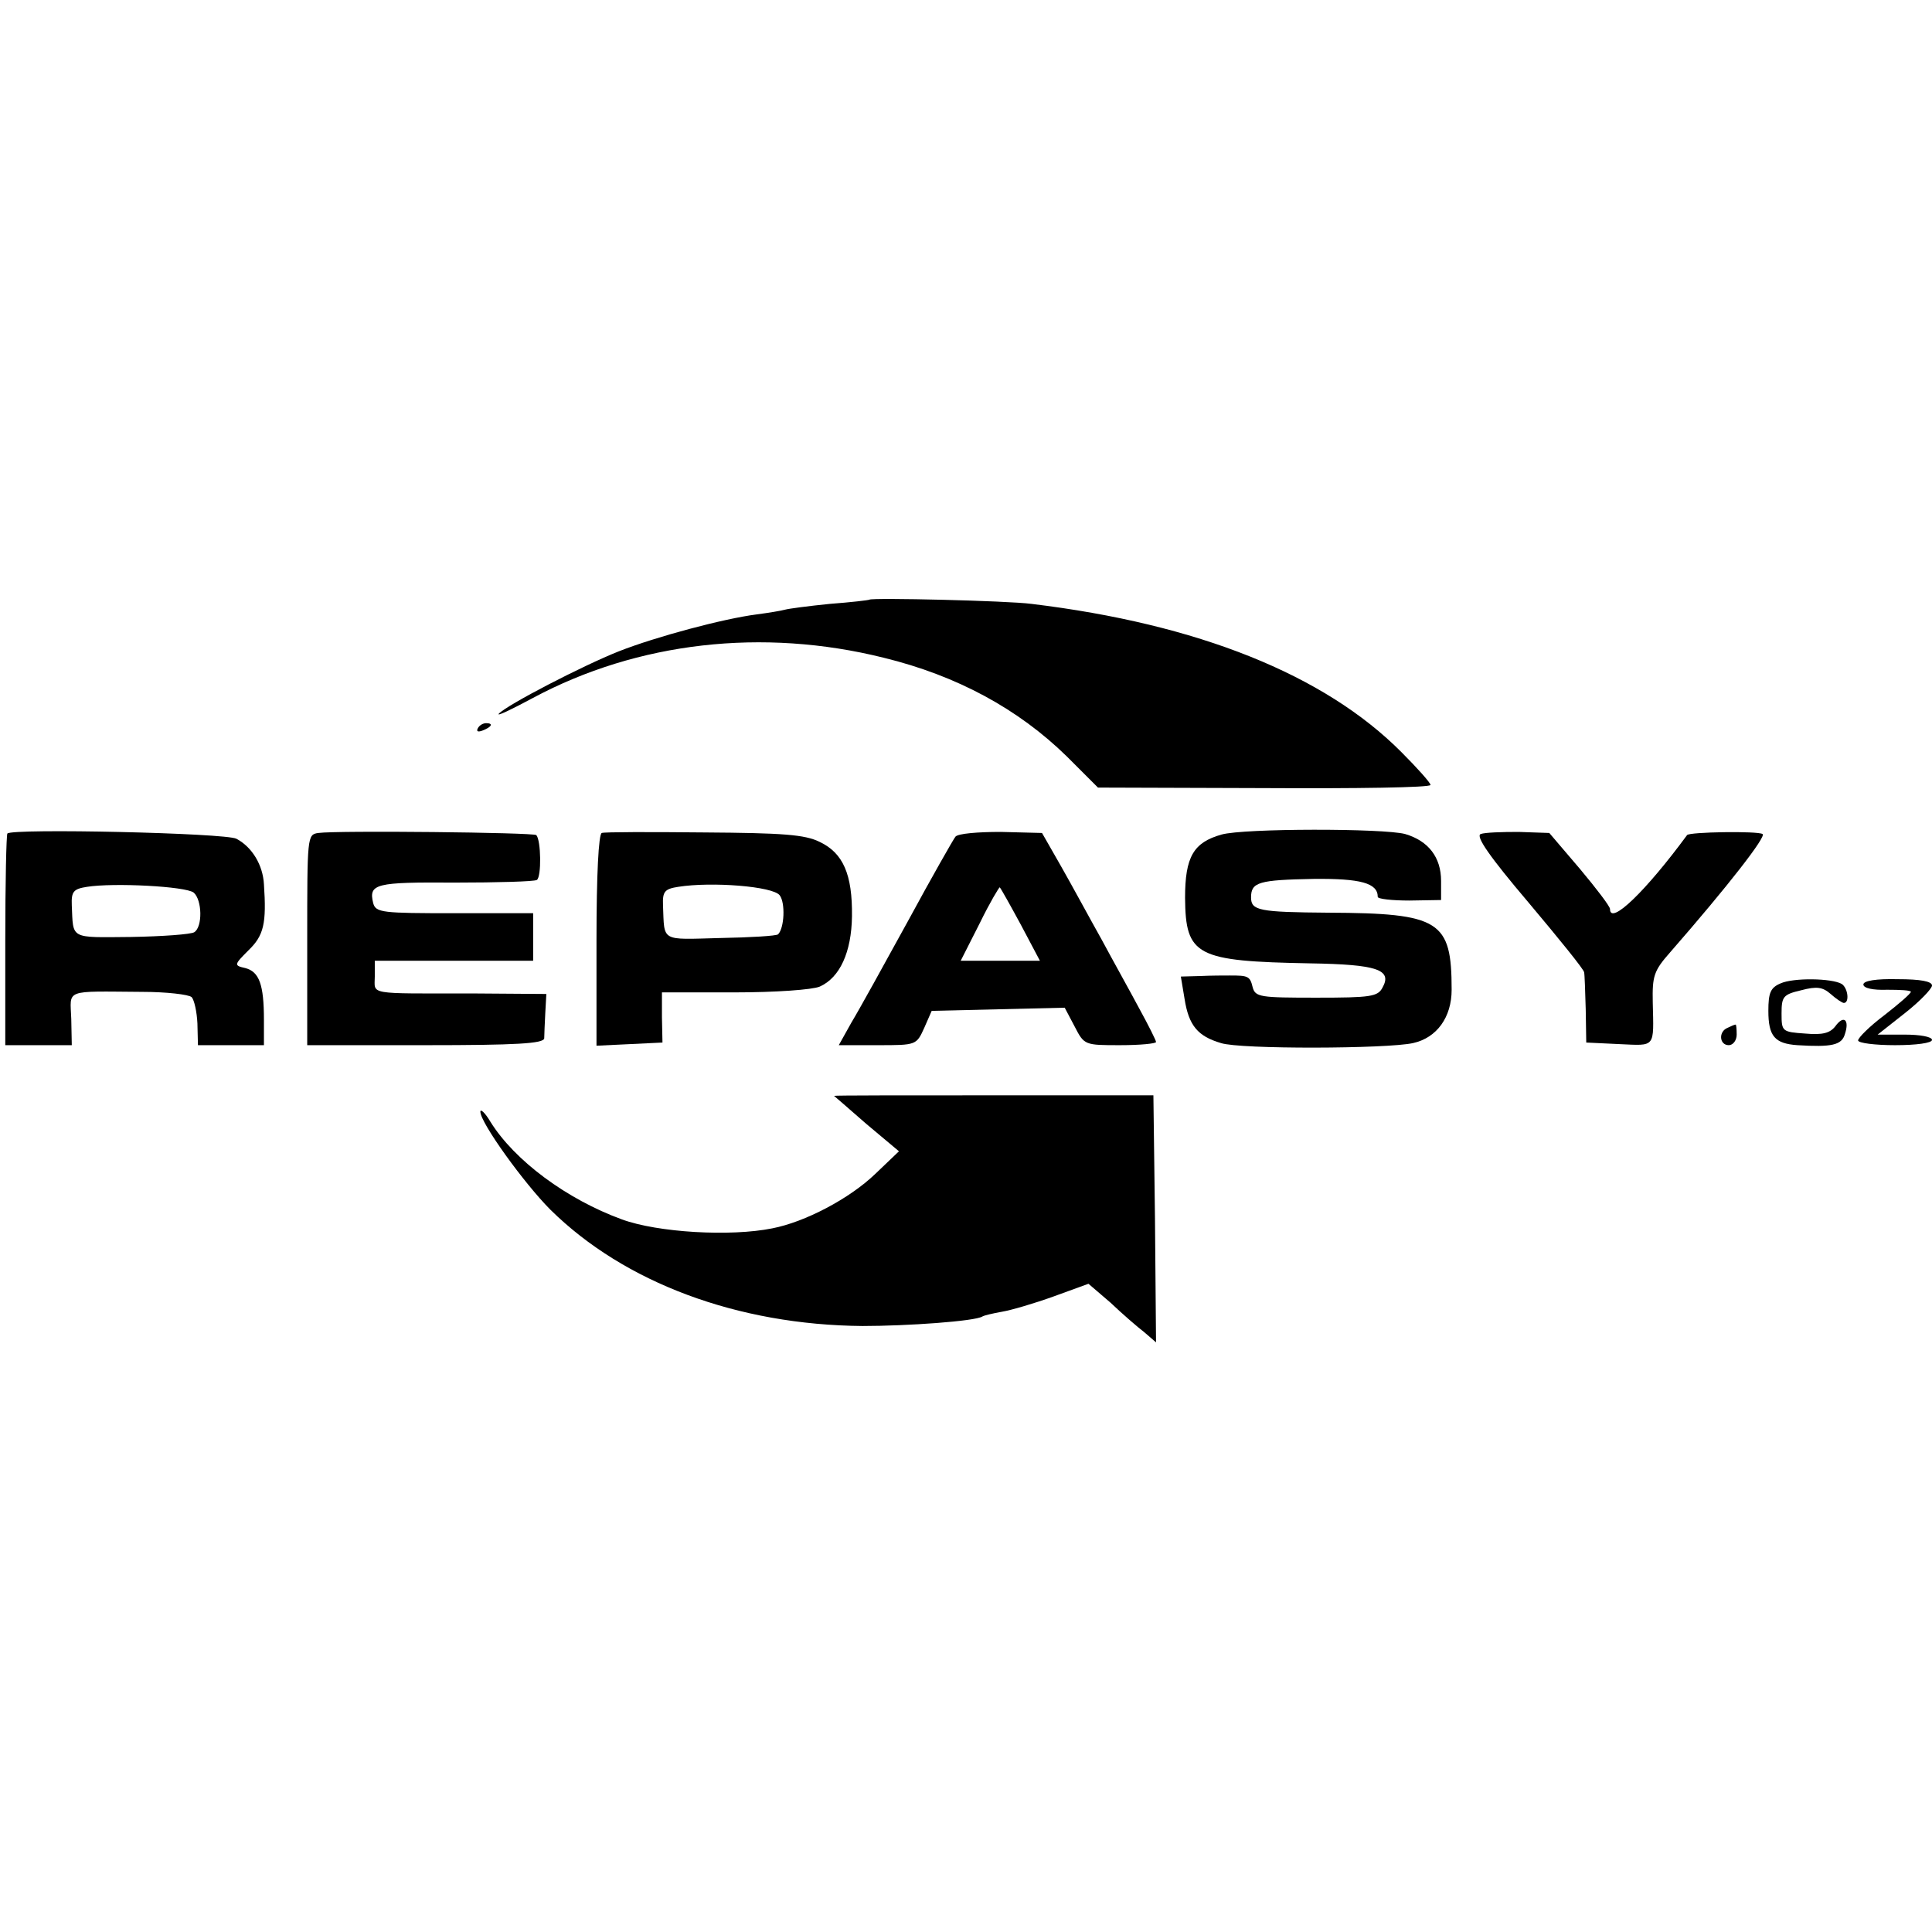 <?xml version="1.0" standalone="no"?>
<!DOCTYPE svg PUBLIC "-//W3C//DTD SVG 20010904//EN"
 "http://www.w3.org/TR/2001/REC-SVG-20010904/DTD/svg10.dtd">
<svg version="1.0" xmlns="http://www.w3.org/2000/svg"
 width="366pt" height="366pt" viewBox="0 0 366 366"
 preserveAspectRatio="xMidYMid meet">
<g transform="translate(0,366) scale(0.1,-0.1)"
fill="#000000" stroke="none">
<path d="M1647 2524 c-1 -1 -35 -5 -75 -8 -40 -4 -78 -9 -85 -11 -7 -2 -31 -6
-54 -9 -62 -8 -190 -42 -261 -70 -68 -27 -211 -101 -227 -118 -5 -6 24 8 65
30 198 106 435 133 664 76 139 -34 255 -97 347 -187 l59 -59 315 -1 c173 -1
315 1 315 6 0 4 -25 32 -55 62 -146 147 -386 243 -701 281 -45 6 -302 12 -307
8z"/>
<path d="M905 2280 c-3 -6 1 -7 9 -4 18 7 21 14 7 14 -6 0 -13 -4 -16 -10z"/>
<path d="M14 2081 c-2 -2 -4 -94 -4 -203 l0 -198 63 0 63 0 -1 50 c-2 57 -15
52 134 51 46 0 89 -5 94 -10 5 -5 10 -28 11 -50 l1 -41 62 0 63 0 0 48 c0 67
-9 91 -35 98 -22 5 -22 6 6 34 29 28 34 51 29 125 -2 36 -22 70 -52 86 -20 11
-424 20 -434 10z m353 -112 c16 -14 17 -65 1 -75 -6 -4 -60 -8 -120 -9 -117
-1 -109 -5 -112 60 -1 26 3 31 29 35 50 8 187 1 202 -11z"/>
<path d="M603 2082 c-21 -3 -21 -6 -21 -203 l0 -199 224 0 c172 0 224 3 225
13 0 6 1 28 2 48 l2 36 -140 1 c-202 0 -185 -3 -185 32 l0 30 150 0 150 0 0
45 0 45 -149 0 c-137 0 -149 1 -154 19 -9 37 4 40 155 39 80 0 150 2 155 5 9
6 8 75 -1 85 -6 5 -377 9 -413 4z"/>
<path d="M1140 2082 c-6 -2 -10 -79 -10 -203 l0 -200 63 3 62 3 -1 48 0 47
137 0 c78 0 148 5 162 11 38 17 60 65 61 133 1 80 -17 120 -61 141 -28 14 -70
17 -219 18 -101 1 -189 1 -194 -1z m337 -118 c11 -14 9 -62 -3 -74 -3 -3 -53
-6 -110 -7 -114 -3 -105 -8 -108 62 -1 26 3 31 29 35 63 10 179 1 192 -16z"/>
<path d="M1810 2075 c-4 -5 -45 -77 -90 -160 -45 -82 -93 -169 -107 -192 l-24
-43 74 0 c73 0 73 0 88 33 l14 32 126 3 126 3 19 -36 c18 -35 19 -35 86 -35
38 0 68 3 68 6 0 3 -14 31 -31 62 -17 32 -50 91 -72 132 -23 41 -57 104 -77
139 l-36 63 -78 2 c-43 0 -81 -3 -86 -9z m124 -167 l36 -68 -75 0 -75 0 36 71
c19 39 37 69 38 68 2 -2 20 -34 40 -71z"/>
<path d="M2314 2079 c-53 -15 -69 -42 -69 -120 1 -110 21 -120 237 -124 127
-2 156 -12 137 -46 -9 -17 -22 -19 -125 -19 -107 0 -116 1 -121 20 -5 21 -9
22 -43 22 -11 0 -36 0 -56 -1 l-37 -1 7 -42 c8 -51 25 -71 69 -84 36 -12 315
-11 364 0 45 10 73 49 73 101 0 131 -22 145 -233 146 -132 1 -147 4 -147 29 0
29 15 33 118 35 90 1 122 -8 122 -34 0 -4 27 -7 60 -7 l60 1 0 36 c0 45 -24
76 -68 89 -41 11 -306 11 -348 -1z"/>
<path d="M2805 2080 c-10 -4 17 -43 90 -129 58 -69 106 -128 106 -133 1 -4 2
-36 3 -70 l1 -63 63 -3 c69 -3 65 -8 63 79 -1 50 2 60 33 95 110 126 183 220
175 224 -9 6 -139 4 -143 -2 -78 -106 -146 -172 -146 -140 0 5 -26 39 -57 76
l-58 68 -58 2 c-32 0 -64 -1 -72 -4z"/>
<path d="M3373 1797 c-19 -8 -23 -18 -23 -52 0 -48 12 -62 55 -65 65 -4 84 0
90 21 9 27 -2 37 -18 15 -10 -13 -24 -17 -57 -14 -44 3 -45 4 -45 38 0 32 3
36 37 44 30 8 41 6 56 -7 10 -9 22 -17 25 -17 11 0 8 28 -4 36 -19 11 -92 12
-116 1z"/>
<path d="M3530 1795 c0 -7 18 -11 45 -10 25 0 45 -1 45 -4 -1 -4 -23 -23 -50
-44 -28 -21 -50 -43 -50 -48 0 -5 32 -9 70 -9 40 0 70 4 70 10 0 6 -23 10 -51
10 l-52 0 52 41 c28 22 51 46 51 52 0 8 -22 12 -65 12 -41 1 -65 -3 -65 -10z"/>
<path d="M3273 1713 c-18 -7 -16 -33 2 -33 8 0 15 9 15 20 0 11 -1 20 -2 19
-2 0 -9 -3 -15 -6z"/>
<path d="M1580 1584 c0 0 28 -24 61 -53 l62 -52 -45 -43 c-49 -47 -133 -91
-195 -103 -79 -16 -217 -8 -285 17 -104 38 -203 111 -249 185 -10 17 -19 25
-19 19 0 -21 83 -136 133 -186 140 -138 354 -218 591 -220 84 0 213 9 227 18
3 2 20 6 37 9 18 3 62 16 98 29 l66 24 42 -36 c22 -21 51 -46 64 -56 l22 -19
-2 234 -3 234 -302 0 c-167 0 -303 0 -303 -1z"/>
</g>
</svg>
